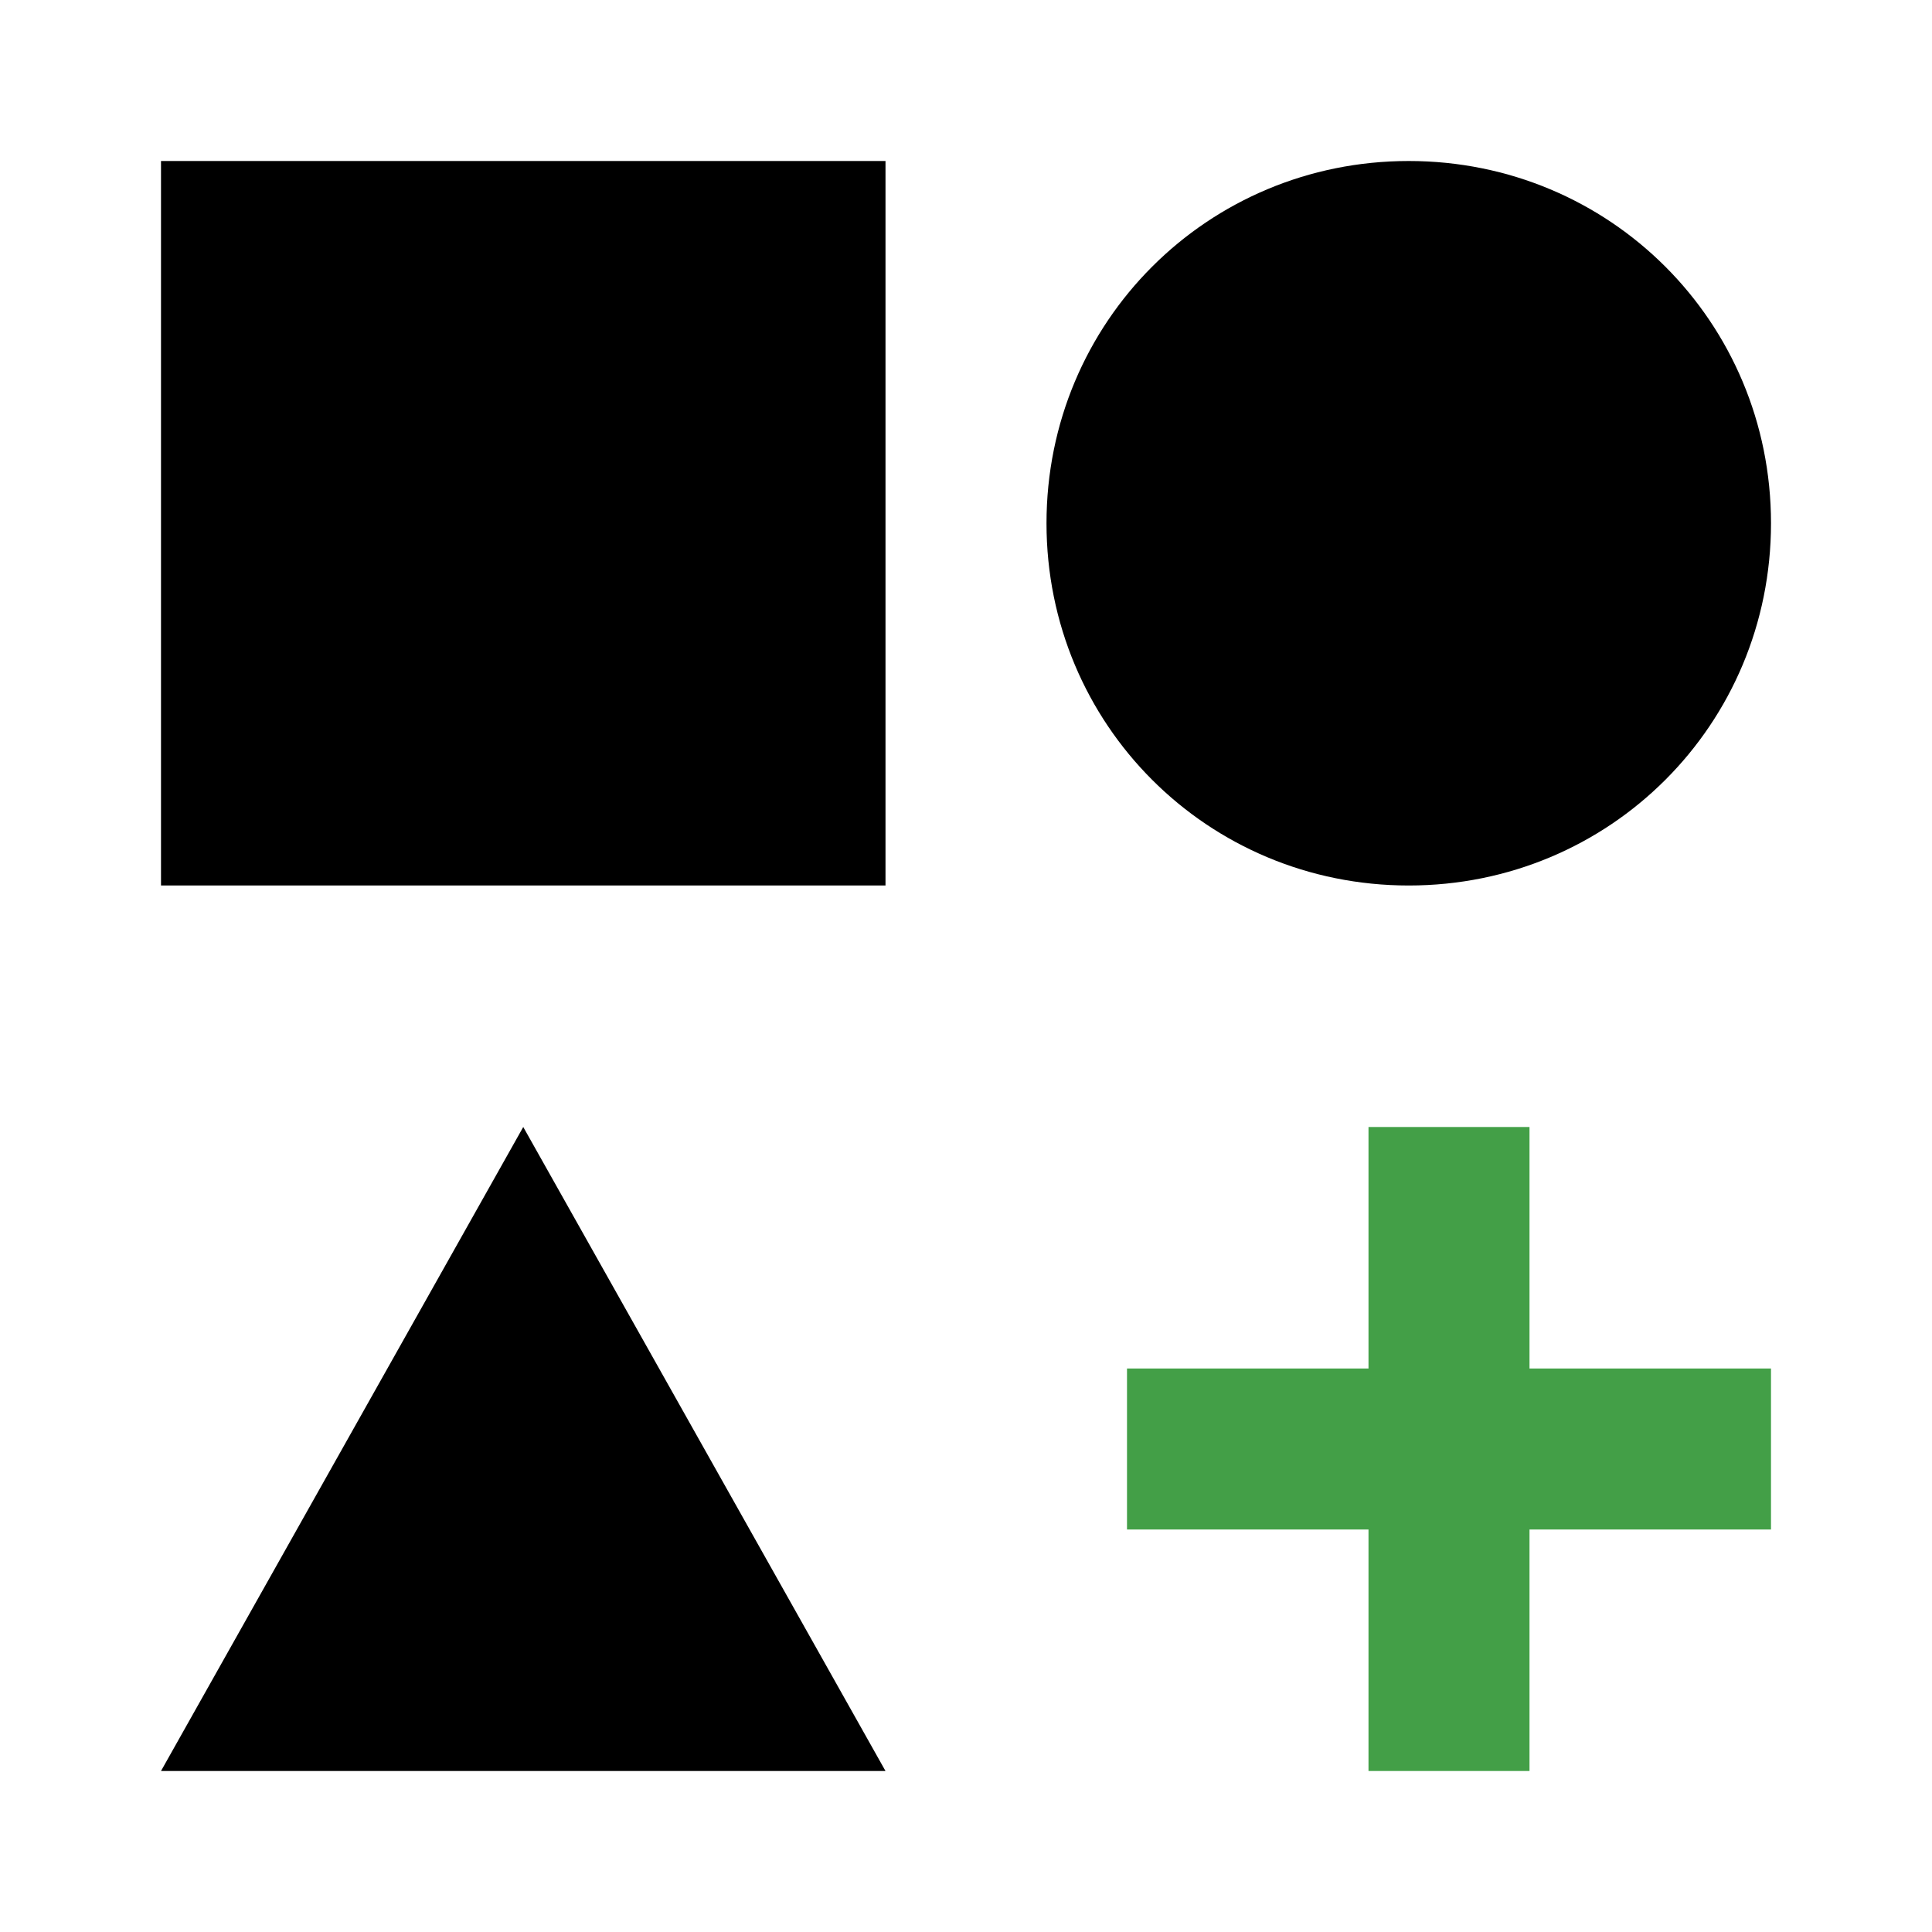 <?xml version="1.0" standalone="no"?><!DOCTYPE svg PUBLIC "-//W3C//DTD SVG 1.1//EN" "http://www.w3.org/Graphics/SVG/1.1/DTD/svg11.dtd"><svg t="1583391678605" class="icon" viewBox="0 0 1024 1024" version="1.1" xmlns="http://www.w3.org/2000/svg" p-id="16846" xmlns:xlink="http://www.w3.org/1999/xlink" width="200" height="200"><defs><style type="text/css"></style></defs><path d="M85.333 85.333 469.333 85.333 469.333 469.333 85.333 469.333 85.333 85.333M746.667 85.333C853.333 85.333 938.667 170.667 938.667 277.333 938.667 384 853.333 469.333 746.667 469.333 640 469.333 554.667 384 554.667 277.333 554.667 170.667 640 85.333 746.667 85.333M277.333 597.333 469.333 938.667 85.333 938.667 277.333 597.333" p-id="16847"></path><path d="M810.667 725.333 938.667 725.333 938.667 810.667 810.667 810.667 810.667 938.667 725.333 938.667 725.333 810.667 597.333 810.667 597.333 725.333 725.333 725.333 725.333 597.333 810.667 597.333 810.667 725.333Z" p-id="16848" fill="#439f47"></path></svg>